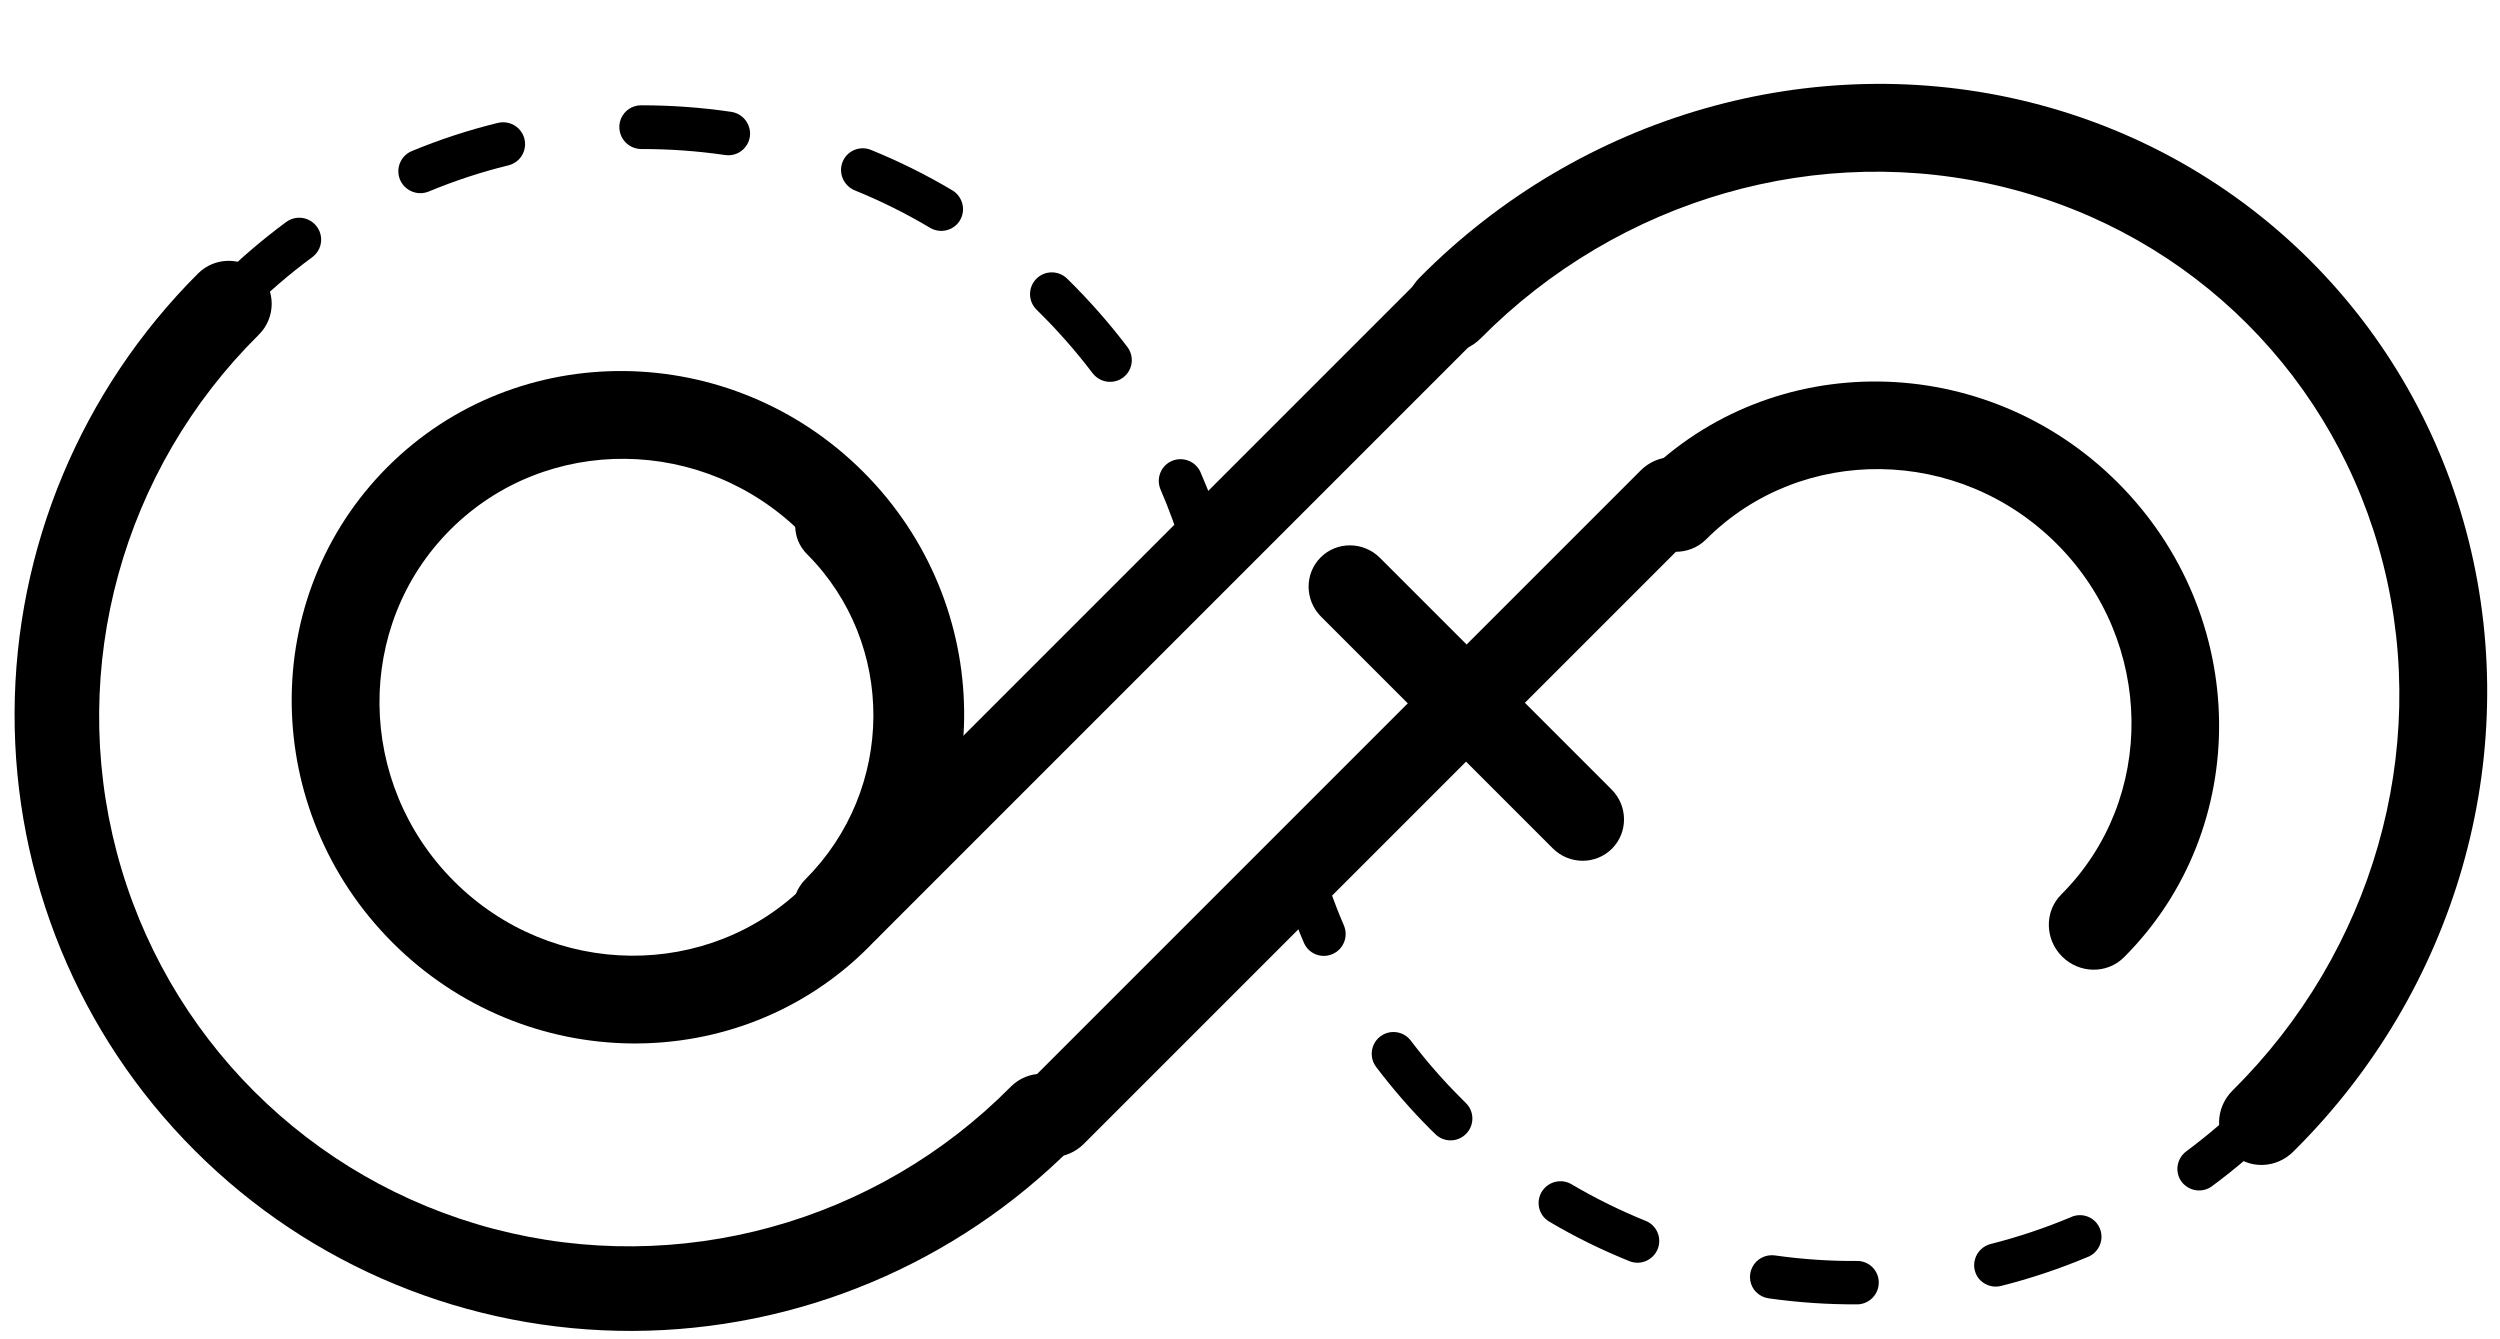 <?xml version="1.0" encoding="UTF-8"?>
<svg width="28px" height="15px" viewBox="0 0 28 15" version="1.1" xmlns="http://www.w3.org/2000/svg" xmlns:xlink="http://www.w3.org/1999/xlink">
    <!-- Generator: Sketch 53 (72520) - https://sketchapp.com -->
    <title>Group 2</title>
    <desc>Created with Sketch.</desc>
    <g id="Design" stroke="none" stroke-width="1" fill="none" fill-rule="evenodd">
        <g id="Capstone-Copy" transform="translate(-272, -48)">
            <g id="Group-2" transform="translate(269, 39)">
                <g id="Logo" transform="translate(16.971, 16.971) rotate(-315) translate(-16.971, -16.971) translate(4.971, 4.971)" fill="#000000" fill-rule="nonzero">
                    <path d="M7.059,20.599 C4.96,20.599 3.252,18.927 3.252,16.871 C3.252,14.815 4.96,13.143 7.059,13.143 C9.158,13.143 10.865,14.815 10.865,16.871 C10.865,18.926 9.158,20.599 7.059,20.599 Z M7.059,14.116 C5.508,14.116 4.246,15.352 4.246,16.871 C4.246,18.39 5.508,19.626 7.059,19.626 C8.61,19.626 9.871,18.39 9.871,16.871 C9.871,15.352 8.609,14.116 7.059,14.116 Z" id="Shape"></path>
                    <path d="M10.28,17.286 C10.029,17.286 9.827,17.081 9.827,16.829 C9.827,15.402 8.677,14.24 7.263,14.24 C7.013,14.24 6.811,14.035 6.811,13.782 C6.811,13.53 7.013,13.325 7.263,13.325 C9.176,13.325 10.732,14.897 10.732,16.829 C10.732,17.081 10.53,17.286 10.28,17.286 Z" id="Path"></path>
                    <path d="M23.285,7.699 C23.018,7.699 22.802,7.476 22.802,7.2 C22.814,4.993 21.682,2.948 19.834,1.841 C17.986,0.734 15.707,0.734 13.859,1.841 C12.011,2.948 10.879,4.993 10.891,7.2 C10.891,7.476 10.675,7.699 10.408,7.699 C10.142,7.699 9.926,7.476 9.926,7.2 C9.912,4.636 11.229,2.261 13.375,0.974 C15.522,-0.312 18.171,-0.312 20.318,0.974 C22.464,2.261 23.781,4.636 23.767,7.2 C23.767,7.333 23.717,7.459 23.626,7.553 C23.536,7.647 23.413,7.699 23.285,7.699 L23.285,7.699 Z" id="Path"></path>
                    <path d="M10.403,17.205 C10.148,17.205 9.941,16.987 9.941,16.718 L9.941,6.974 C9.941,6.704 10.148,6.486 10.403,6.486 C10.658,6.486 10.864,6.704 10.864,6.974 L10.864,16.718 C10.864,16.987 10.658,17.205 10.403,17.205 L10.403,17.205 Z" id="Path"></path>
                    <path d="M13.665,17.205 C13.411,17.205 13.204,16.987 13.204,16.718 L13.204,6.974 C13.204,6.704 13.411,6.486 13.665,6.486 C13.92,6.486 14.127,6.704 14.127,6.974 L14.127,16.718 C14.127,16.987 13.92,17.205 13.665,17.205 Z" id="Path"></path>
                    <path d="M20.39,7.487 C20.116,7.487 19.893,7.27 19.893,7.002 C19.893,5.491 18.631,4.261 17.08,4.261 C15.53,4.261 14.268,5.491 14.268,7.002 C14.268,7.27 14.045,7.487 13.771,7.487 C13.496,7.487 13.274,7.27 13.274,7.002 C13.274,4.957 14.981,3.293 17.08,3.293 C19.18,3.293 20.887,4.957 20.887,7.002 C20.887,7.27 20.665,7.487 20.39,7.487 Z" id="Path"></path>
                    <path d="M7.14,23.812 C5.304,23.813 3.543,23.079 2.245,21.772 C0.946,20.464 0.218,18.691 0.219,16.842 C0.219,16.573 0.435,16.356 0.702,16.356 C0.969,16.356 1.185,16.573 1.185,16.842 C1.173,18.993 2.305,20.985 4.153,22.064 C6,23.143 8.28,23.143 10.128,22.064 C11.975,20.985 13.108,18.993 13.096,16.842 C13.096,16.573 13.312,16.356 13.578,16.356 C13.845,16.356 14.061,16.573 14.061,16.842 C14.063,18.691 13.334,20.464 12.036,21.772 C10.738,23.079 8.976,23.813 7.14,23.812 L7.14,23.812 Z" id="Path"></path>
                    <path d="M15.5,10.664 L11.831,10.664 C11.57,10.664 11.358,10.455 11.358,10.198 C11.358,9.941 11.57,9.732 11.831,9.732 L15.5,9.732 C15.761,9.732 15.972,9.941 15.972,10.198 C15.972,10.455 15.761,10.664 15.5,10.664 Z" id="Path"></path>
                    <path d="M0.679,16.988 C0.543,16.988 0.433,16.879 0.433,16.744 C0.433,16.407 0.459,16.07 0.509,15.737 C0.521,15.65 0.579,15.575 0.661,15.543 C0.743,15.51 0.837,15.524 0.906,15.579 C0.975,15.634 1.008,15.722 0.994,15.809 C0.947,16.119 0.924,16.431 0.924,16.744 C0.924,16.809 0.898,16.871 0.852,16.917 C0.806,16.963 0.744,16.988 0.679,16.988 L0.679,16.988 Z M1.168,14.516 C1.087,14.516 1.01,14.475 0.965,14.407 C0.92,14.34 0.911,14.254 0.942,14.179 C1.071,13.867 1.224,13.565 1.399,13.276 C1.444,13.2 1.526,13.153 1.614,13.154 C1.703,13.155 1.784,13.204 1.826,13.281 C1.869,13.358 1.866,13.452 1.82,13.527 C1.657,13.795 1.516,14.076 1.396,14.366 C1.358,14.457 1.268,14.516 1.168,14.516 Z M2.569,12.416 C2.47,12.416 2.381,12.356 2.343,12.266 C2.305,12.175 2.325,12.07 2.395,12 C2.634,11.761 2.89,11.539 3.162,11.337 C3.232,11.285 3.325,11.274 3.405,11.308 C3.486,11.342 3.542,11.416 3.552,11.503 C3.563,11.589 3.526,11.675 3.456,11.727 C3.204,11.915 2.966,12.121 2.745,12.343 C2.698,12.39 2.635,12.416 2.569,12.416 L2.569,12.416 Z M10.339,11.27 C10.298,11.27 10.258,11.26 10.222,11.241 C10.004,11.123 9.779,11.018 9.549,10.927 C9.426,10.875 9.367,10.735 9.416,10.612 C9.466,10.489 9.605,10.427 9.73,10.474 C9.979,10.572 10.221,10.685 10.456,10.812 C10.555,10.865 10.604,10.979 10.577,11.087 C10.549,11.195 10.451,11.27 10.338,11.27 L10.339,11.27 Z M4.666,11 C4.549,11 4.449,10.919 4.425,10.805 C4.402,10.692 4.462,10.577 4.57,10.532 C4.882,10.4 5.204,10.292 5.533,10.208 C5.664,10.175 5.798,10.253 5.832,10.384 C5.865,10.514 5.786,10.647 5.655,10.681 C5.35,10.758 5.051,10.859 4.761,10.981 C4.731,10.994 4.698,11 4.666,11 Z M8.125,10.547 C8.114,10.547 8.103,10.546 8.091,10.545 C7.779,10.502 7.464,10.483 7.149,10.486 L7.146,10.486 C7.011,10.487 6.901,10.378 6.9,10.244 C6.899,10.109 7.008,9.999 7.144,9.998 C7.483,9.995 7.822,10.016 8.159,10.062 C8.287,10.079 8.38,10.192 8.371,10.32 C8.362,10.448 8.255,10.548 8.125,10.547 L8.125,10.547 Z" id="Shape"></path>
                    <path d="M16.759,13.858 C16.449,13.858 16.139,13.836 15.832,13.794 C15.746,13.782 15.673,13.725 15.64,13.644 C15.607,13.564 15.62,13.471 15.673,13.403 C15.727,13.334 15.812,13.299 15.898,13.311 C16.183,13.35 16.471,13.37 16.759,13.369 C16.783,13.369 16.806,13.369 16.83,13.369 C16.964,13.368 17.074,13.476 17.075,13.611 C17.077,13.745 16.969,13.856 16.835,13.857 C16.81,13.858 16.784,13.858 16.759,13.858 Z M18.368,13.656 C18.246,13.656 18.143,13.564 18.128,13.443 C18.113,13.321 18.19,13.207 18.308,13.176 C18.61,13.098 18.905,12.998 19.192,12.876 C19.314,12.827 19.453,12.885 19.505,13.007 C19.556,13.129 19.502,13.27 19.382,13.324 C19.072,13.456 18.754,13.565 18.429,13.648 C18.409,13.653 18.389,13.656 18.368,13.656 Z M14.368,13.4 C14.337,13.4 14.307,13.394 14.278,13.383 C13.991,13.268 13.712,13.133 13.443,12.979 C13.327,12.913 13.286,12.764 13.353,12.647 C13.419,12.53 13.567,12.489 13.684,12.555 C13.933,12.698 14.191,12.823 14.458,12.929 C14.566,12.973 14.628,13.087 14.606,13.202 C14.584,13.317 14.484,13.4 14.368,13.4 L14.368,13.4 Z M20.629,12.568 C20.524,12.568 20.431,12.501 20.398,12.401 C20.365,12.302 20.4,12.192 20.483,12.129 C20.733,11.941 20.968,11.736 21.187,11.513 C21.282,11.426 21.429,11.429 21.52,11.52 C21.612,11.611 21.617,11.758 21.532,11.855 C21.296,12.095 21.042,12.316 20.774,12.518 C20.732,12.55 20.681,12.567 20.628,12.567 L20.629,12.568 Z M22.31,10.699 C22.222,10.699 22.142,10.652 22.099,10.575 C22.056,10.499 22.057,10.405 22.102,10.329 C22.262,10.061 22.402,9.78 22.521,9.491 C22.549,9.404 22.624,9.34 22.713,9.326 C22.803,9.312 22.893,9.349 22.947,9.423 C23,9.497 23.009,9.594 22.968,9.676 C22.84,9.988 22.689,10.29 22.516,10.58 C22.472,10.653 22.393,10.698 22.308,10.698 L22.31,10.699 Z M23.158,8.327 C23.146,8.327 23.133,8.326 23.121,8.324 C23.058,8.315 23,8.28 22.962,8.228 C22.924,8.176 22.908,8.111 22.917,8.047 C22.963,7.737 22.986,7.424 22.987,7.111 C22.987,6.977 23.095,6.868 23.229,6.868 C23.363,6.868 23.472,6.977 23.472,7.111 C23.472,7.449 23.447,7.786 23.397,8.119 C23.379,8.238 23.277,8.326 23.157,8.326 L23.158,8.327 Z" id="Shape"></path>
                </g>
                <rect id="Rectangle" x="1" y="1" width="32" height="32"></rect>
            </g>
        </g>
    </g>
</svg>